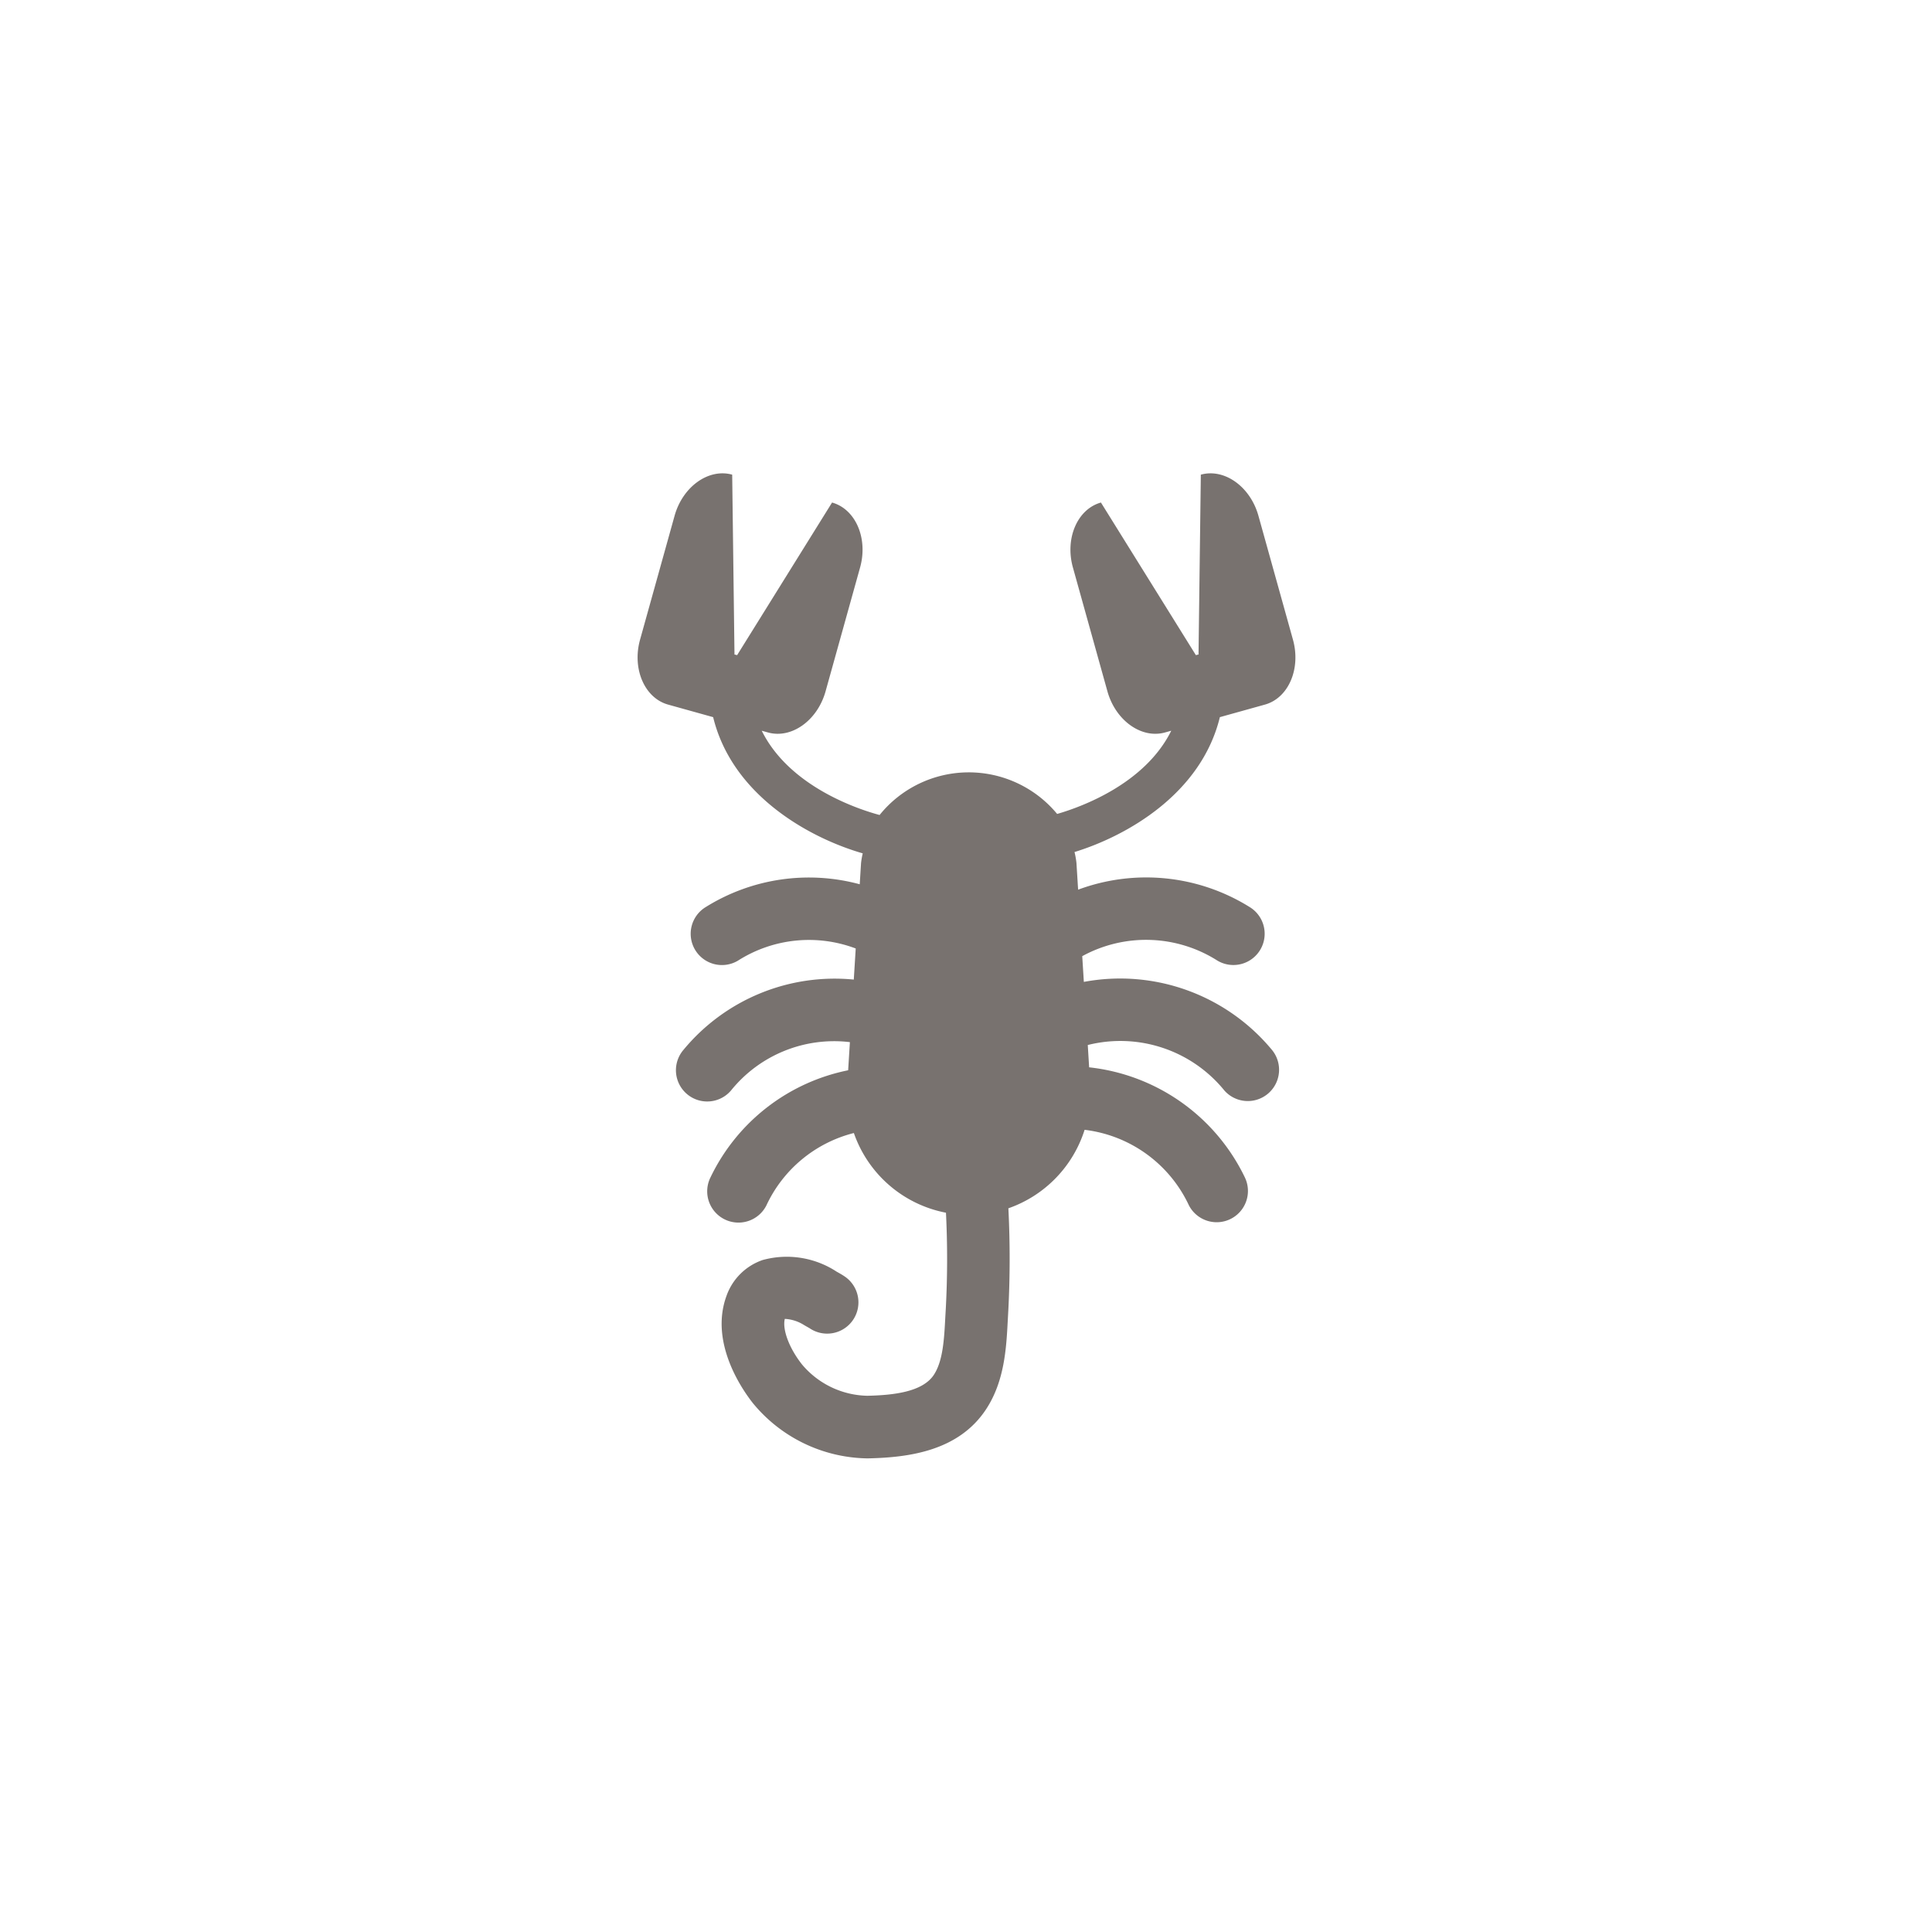 <svg xmlns="http://www.w3.org/2000/svg" width="200" height="200" viewBox="0 0 200 200">
  <g id="img-scorpio" transform="translate(-1909 1606)">
    <rect id="Rectangle_12" data-name="Rectangle 12" width="200" height="200" transform="translate(1909 -1606)" fill="rgba(217,217,217,0)"/>
    <path id="路径_20" data-name="路径 20" d="M277.974,860.86l4.665-1.3c2.437-.68,3.742-3.707,2.9-6.727l-3.572-12.816c-.842-3.024-3.525-4.939-5.964-4.259l-.238,18.62a1.945,1.945,0,0,0-.273.065l-9.83-15.8c-2.436.68-3.743,3.708-2.9,6.727l3.572,12.817c.843,3.023,3.526,4.938,5.963,4.258l.645-.179c-2.729,5.512-9.33,7.9-11.814,8.614a11.866,11.866,0,0,0-18.379.109c-2.075-.555-9.31-2.879-12.2-8.723l.645.179c2.437.68,5.12-1.235,5.963-4.258l3.572-12.817c.843-3.019-.464-6.047-2.9-6.727L228,854.443a1.867,1.867,0,0,0-.272-.065l-.238-18.62c-2.439-.68-5.122,1.235-5.964,4.259l-3.572,12.816c-.842,3.02.463,6.047,2.9,6.727l4.665,1.3c1.98,8.135,10.029,12.529,15.485,14.1a8.5,8.5,0,0,0-.174,1l-.137,2.2a20.171,20.171,0,0,0-15.92,2.347,3.236,3.236,0,1,0,3.314,5.56,13.683,13.683,0,0,1,12.191-1.259l-.2,3.219a20.3,20.3,0,0,0-17.632,7.276,3.237,3.237,0,0,0,4.916,4.213,13.712,13.712,0,0,1,12.313-5.013l-.181,2.912a20.237,20.237,0,0,0-14.244,11.075,3.237,3.237,0,1,0,5.782,2.913,13.686,13.686,0,0,1,9.054-7.492,12.607,12.607,0,0,0,9.534,8.25,96.806,96.806,0,0,1-.015,9.877l-.057,1c-.115,2.2-.234,4.464-1.183,5.907-1.189,1.806-4.3,2.106-6.874,2.166a9.062,9.062,0,0,1-6.765-3.232c-1.327-1.678-2.058-3.61-1.789-4.728a4.106,4.106,0,0,1,1.972.626c.131.08.266.157.57.326a3.237,3.237,0,1,0,3.612-5.372c-.217-.147-.435-.271-.782-.464a9.415,9.415,0,0,0-7.665-1.209,6.049,6.049,0,0,0-3.75,3.731c-1.765,4.842,1.661,9.725,2.752,11.1a15.611,15.611,0,0,0,11.705,5.7c.1,0,.195,0,.292,0,4.156-.1,9.29-.762,12.132-5.084,1.912-2.909,2.093-6.355,2.239-9.123l.052-.949a103.766,103.766,0,0,0,.015-10.729,12.646,12.646,0,0,0,7.891-8.125,13.716,13.716,0,0,1,10.8,7.824,3.237,3.237,0,0,0,5.781-2.913,20.323,20.323,0,0,0-16.112-11.38L264.3,894.8a13.868,13.868,0,0,1,14.143,4.712,3.238,3.238,0,0,0,4.917-4.213,20.408,20.408,0,0,0-19.467-7.033l-.166-2.663a13.765,13.765,0,0,1,13.992.46,3.236,3.236,0,1,0,3.313-5.56A20.236,20.236,0,0,0,263.3,878.72l-.172-2.764a8.541,8.541,0,0,0-.2-1.133C268.367,873.152,276.044,868.782,277.974,860.86Z" transform="translate(1757.306 -2392.621)" fill="#78726f"/>
  </g>
</svg>
